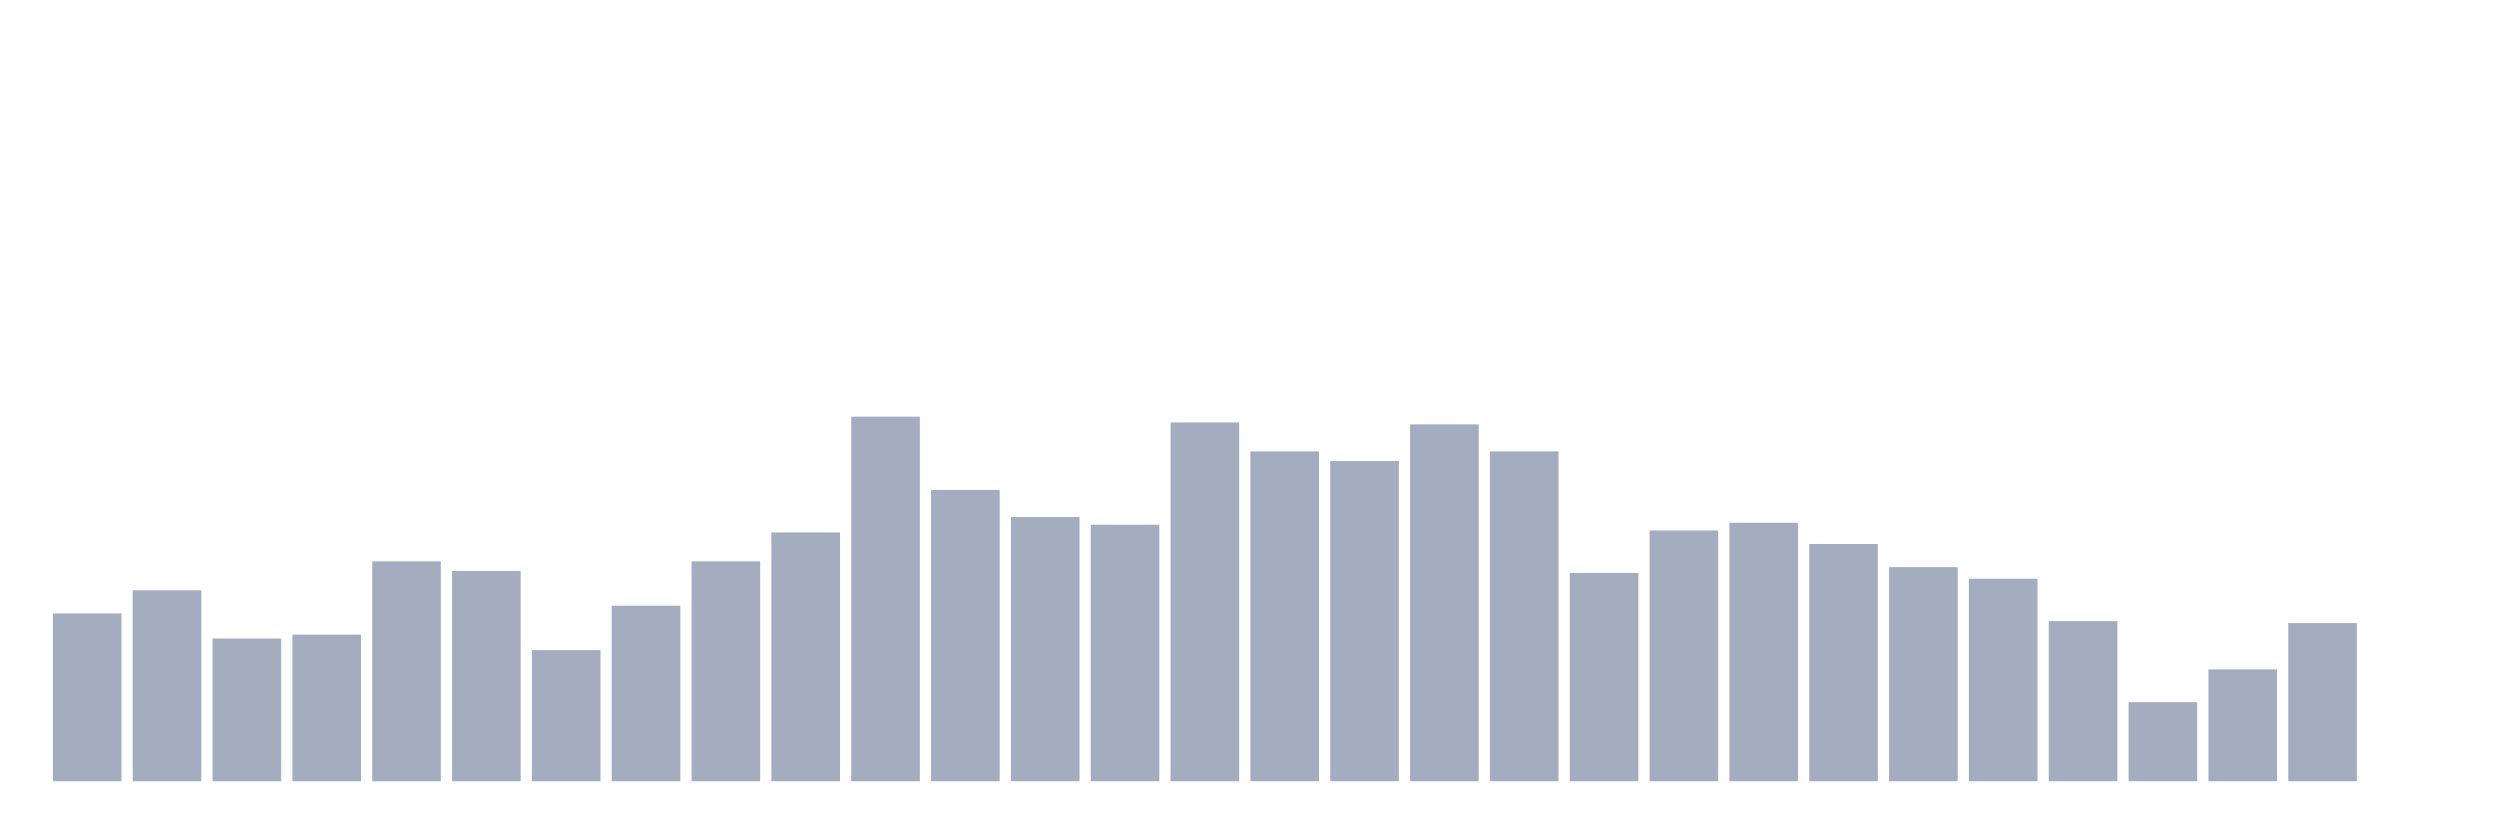 <svg xmlns="http://www.w3.org/2000/svg" viewBox="0 0 480 160"><g transform="translate(10,10)"><rect class="bar" x="0.153" width="13.175" y="107.778" height="32.222" fill="rgb(164,173,192)"></rect><rect class="bar" x="15.482" width="13.175" y="103.333" height="36.667" fill="rgb(164,173,192)"></rect><rect class="bar" x="30.81" width="13.175" y="112.593" height="27.407" fill="rgb(164,173,192)"></rect><rect class="bar" x="46.138" width="13.175" y="111.852" height="28.148" fill="rgb(164,173,192)"></rect><rect class="bar" x="61.466" width="13.175" y="97.778" height="42.222" fill="rgb(164,173,192)"></rect><rect class="bar" x="76.794" width="13.175" y="99.63" height="40.37" fill="rgb(164,173,192)"></rect><rect class="bar" x="92.123" width="13.175" y="114.815" height="25.185" fill="rgb(164,173,192)"></rect><rect class="bar" x="107.451" width="13.175" y="106.296" height="33.704" fill="rgb(164,173,192)"></rect><rect class="bar" x="122.779" width="13.175" y="97.778" height="42.222" fill="rgb(164,173,192)"></rect><rect class="bar" x="138.107" width="13.175" y="92.222" height="47.778" fill="rgb(164,173,192)"></rect><rect class="bar" x="153.436" width="13.175" y="70" height="70" fill="rgb(164,173,192)"></rect><rect class="bar" x="168.764" width="13.175" y="84.074" height="55.926" fill="rgb(164,173,192)"></rect><rect class="bar" x="184.092" width="13.175" y="89.259" height="50.741" fill="rgb(164,173,192)"></rect><rect class="bar" x="199.42" width="13.175" y="90.741" height="49.259" fill="rgb(164,173,192)"></rect><rect class="bar" x="214.748" width="13.175" y="71.111" height="68.889" fill="rgb(164,173,192)"></rect><rect class="bar" x="230.077" width="13.175" y="76.667" height="63.333" fill="rgb(164,173,192)"></rect><rect class="bar" x="245.405" width="13.175" y="78.519" height="61.481" fill="rgb(164,173,192)"></rect><rect class="bar" x="260.733" width="13.175" y="71.481" height="68.519" fill="rgb(164,173,192)"></rect><rect class="bar" x="276.061" width="13.175" y="76.667" height="63.333" fill="rgb(164,173,192)"></rect><rect class="bar" x="291.39" width="13.175" y="100" height="40" fill="rgb(164,173,192)"></rect><rect class="bar" x="306.718" width="13.175" y="91.852" height="48.148" fill="rgb(164,173,192)"></rect><rect class="bar" x="322.046" width="13.175" y="90.37" height="49.63" fill="rgb(164,173,192)"></rect><rect class="bar" x="337.374" width="13.175" y="94.444" height="45.556" fill="rgb(164,173,192)"></rect><rect class="bar" x="352.702" width="13.175" y="98.889" height="41.111" fill="rgb(164,173,192)"></rect><rect class="bar" x="368.031" width="13.175" y="101.111" height="38.889" fill="rgb(164,173,192)"></rect><rect class="bar" x="383.359" width="13.175" y="109.259" height="30.741" fill="rgb(164,173,192)"></rect><rect class="bar" x="398.687" width="13.175" y="124.815" height="15.185" fill="rgb(164,173,192)"></rect><rect class="bar" x="414.015" width="13.175" y="118.519" height="21.481" fill="rgb(164,173,192)"></rect><rect class="bar" x="429.344" width="13.175" y="109.63" height="30.37" fill="rgb(164,173,192)"></rect><rect class="bar" x="444.672" width="13.175" y="140" height="0" fill="rgb(164,173,192)"></rect></g></svg>